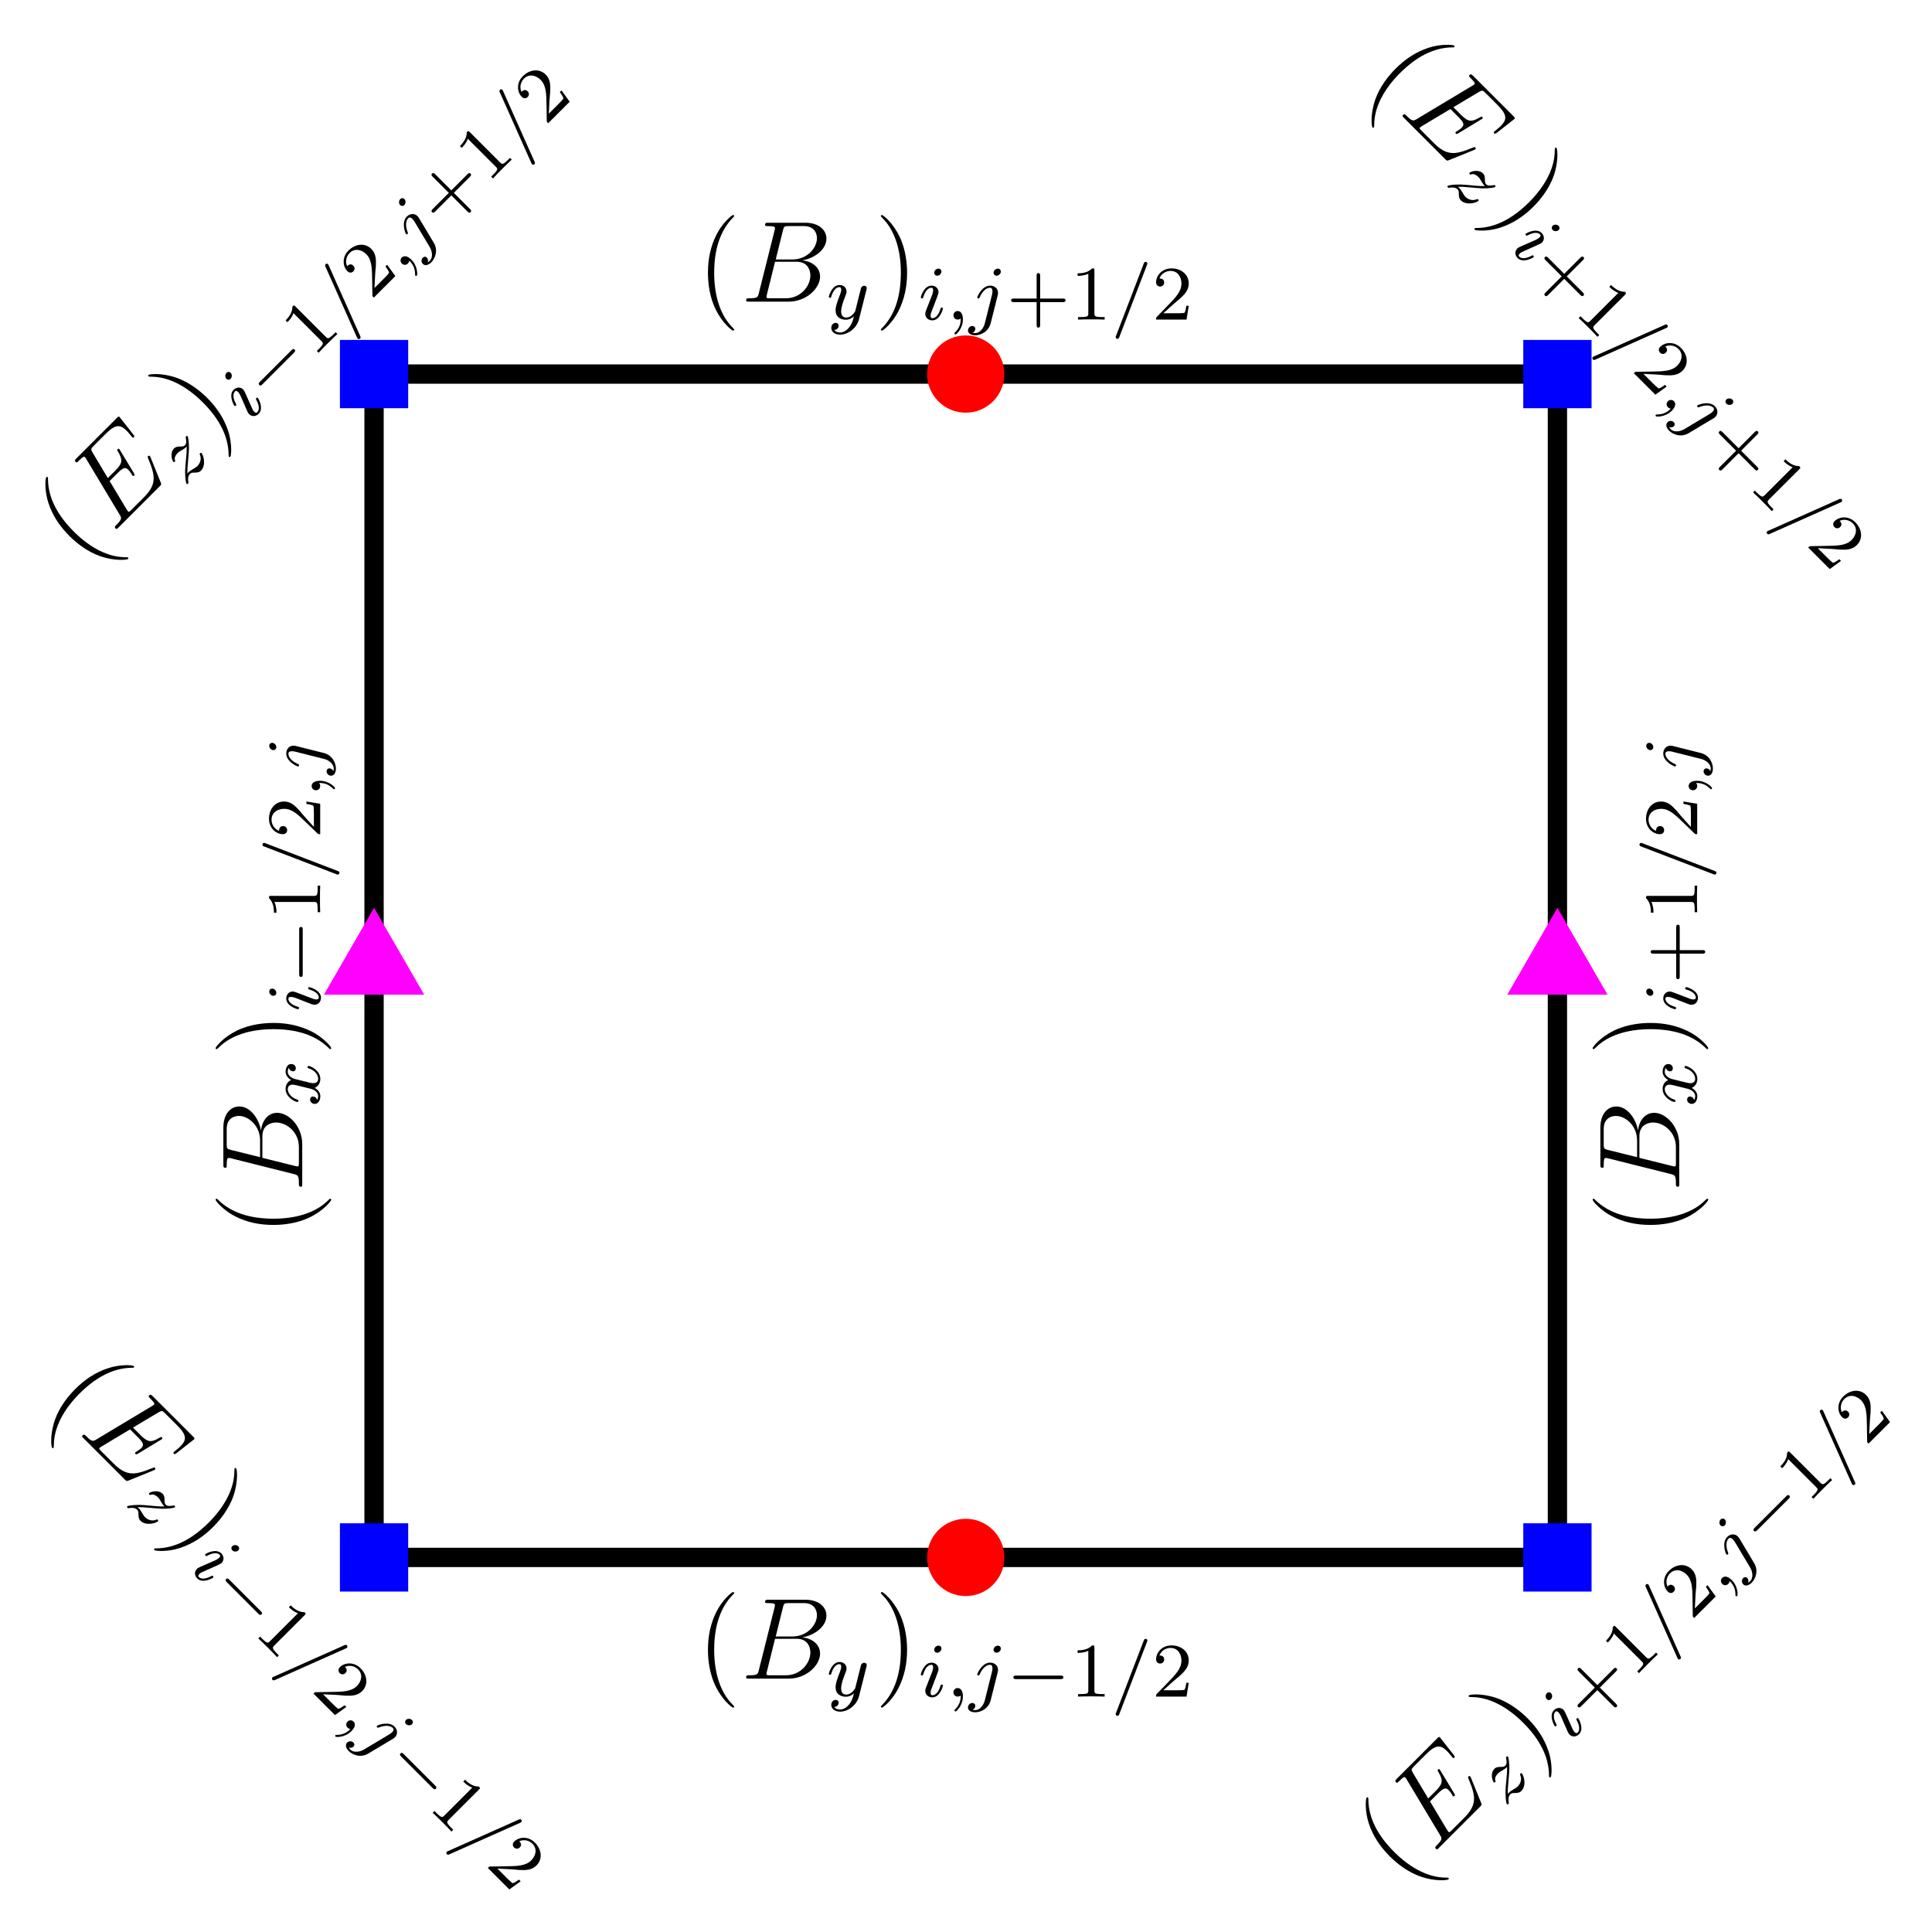 <?xml version='1.0' encoding='UTF-8'?>
<!-- This file was generated by dvisvgm 3.2.2 -->
<svg version='1.1' xmlns='http://www.w3.org/2000/svg' xmlns:xlink='http://www.w3.org/1999/xlink' width='200pt' height='200pt' viewBox='95.143 215.125 200 200'>
<defs>
<path id='g0-0' d='M5.571-1.809C5.699-1.809 5.874-1.809 5.874-1.993S5.699-2.176 5.571-2.176H1.004C.877-2.176 .701-2.176 .701-1.993S.877-1.809 1.004-1.809H5.571Z'/>
<path id='g3-43' d='M3.475-1.809H5.818C5.93-1.809 6.105-1.809 6.105-1.993S5.93-2.176 5.818-2.176H3.475V-4.527C3.475-4.639 3.475-4.814 3.292-4.814S3.108-4.639 3.108-4.527V-2.176H.757C.646-2.176 .47-2.176 .47-1.993S.646-1.809 .757-1.809H3.108V.542C3.108 .654 3.108 .829 3.292 .829S3.475 .654 3.475 .542V-1.809Z'/>
<path id='g3-49' d='M2.503-5.077C2.503-5.292 2.487-5.3 2.271-5.3C1.945-4.981 1.522-4.79 .765-4.79V-4.527C.98-4.527 1.411-4.527 1.873-4.742V-.654C1.873-.359 1.849-.263 1.092-.263H.813V0C1.14-.024 1.825-.024 2.184-.024S3.236-.024 3.563 0V-.263H3.284C2.527-.263 2.503-.359 2.503-.654V-5.077Z'/>
<path id='g3-50' d='M2.248-1.626C2.375-1.745 2.71-2.008 2.837-2.12C3.332-2.574 3.802-3.013 3.802-3.738C3.802-4.686 3.005-5.3 2.008-5.3C1.052-5.3 .422-4.575 .422-3.866C.422-3.475 .733-3.419 .845-3.419C1.012-3.419 1.259-3.539 1.259-3.842C1.259-4.256 .861-4.256 .765-4.256C.996-4.838 1.53-5.037 1.921-5.037C2.662-5.037 3.045-4.407 3.045-3.738C3.045-2.909 2.463-2.303 1.522-1.339L.518-.303C.422-.215 .422-.199 .422 0H3.571L3.802-1.427H3.555C3.531-1.267 3.467-.869 3.371-.717C3.324-.654 2.718-.654 2.59-.654H1.172L2.248-1.626Z'/>
<path id='g1-59' d='M1.49-.12C1.49 .399 1.379 .853 .885 1.347C.853 1.371 .837 1.387 .837 1.427C.837 1.49 .901 1.538 .956 1.538C1.052 1.538 1.714 .909 1.714-.024C1.714-.534 1.522-.885 1.172-.885C.893-.885 .733-.662 .733-.446C.733-.223 .885 0 1.18 0C1.371 0 1.49-.112 1.49-.12Z'/>
<path id='g1-61' d='M3.706-5.643C3.754-5.754 3.754-5.77 3.754-5.794C3.754-5.898 3.674-5.978 3.571-5.978C3.443-5.978 3.411-5.882 3.379-5.802L.518 1.658C.47 1.769 .47 1.785 .47 1.809C.47 1.913 .55 1.993 .654 1.993C.781 1.993 .813 1.897 .845 1.817L3.706-5.643Z'/>
<path id='g1-105' d='M2.375-4.973C2.375-5.149 2.248-5.276 2.064-5.276C1.857-5.276 1.626-5.085 1.626-4.846C1.626-4.67 1.753-4.543 1.937-4.543C2.144-4.543 2.375-4.734 2.375-4.973ZM1.211-2.048L.781-.948C.741-.829 .701-.733 .701-.598C.701-.207 1.004 .08 1.427 .08C2.2 .08 2.527-1.036 2.527-1.14C2.527-1.219 2.463-1.243 2.407-1.243C2.311-1.243 2.295-1.188 2.271-1.108C2.088-.47 1.761-.143 1.443-.143C1.347-.143 1.251-.183 1.251-.399C1.251-.59 1.307-.733 1.411-.98C1.49-1.196 1.57-1.411 1.658-1.626L1.905-2.271C1.977-2.455 2.072-2.702 2.072-2.837C2.072-3.236 1.753-3.515 1.347-3.515C.574-3.515 .239-2.399 .239-2.295C.239-2.224 .295-2.192 .359-2.192C.462-2.192 .47-2.24 .494-2.319C.717-3.076 1.084-3.292 1.323-3.292C1.435-3.292 1.514-3.252 1.514-3.029C1.514-2.949 1.506-2.837 1.427-2.598L1.211-2.048Z'/>
<path id='g1-106' d='M3.292-4.973C3.292-5.125 3.172-5.276 2.981-5.276C2.742-5.276 2.534-5.053 2.534-4.846C2.534-4.694 2.654-4.543 2.845-4.543C3.084-4.543 3.292-4.766 3.292-4.973ZM1.626 .399C1.506 .885 1.116 1.403 .63 1.403C.502 1.403 .383 1.371 .367 1.363C.614 1.243 .646 1.028 .646 .956C.646 .765 .502 .662 .335 .662C.104 .662-.112 .861-.112 1.124C-.112 1.427 .183 1.626 .638 1.626C1.124 1.626 2 1.323 2.24 .367L2.957-2.487C2.981-2.582 2.997-2.646 2.997-2.766C2.997-3.204 2.646-3.515 2.184-3.515C1.339-3.515 .845-2.399 .845-2.295C.845-2.224 .901-2.192 .964-2.192C1.052-2.192 1.06-2.216 1.116-2.335C1.355-2.885 1.761-3.292 2.16-3.292C2.327-3.292 2.423-3.18 2.423-2.917C2.423-2.805 2.399-2.694 2.375-2.582L1.626 .399Z'/>
<path id='g1-120' d='M3.993-3.18C3.642-3.092 3.626-2.782 3.626-2.75C3.626-2.574 3.762-2.455 3.937-2.455S4.384-2.59 4.384-2.933C4.384-3.387 3.881-3.515 3.587-3.515C3.212-3.515 2.909-3.252 2.726-2.941C2.55-3.363 2.136-3.515 1.809-3.515C.94-3.515 .454-2.519 .454-2.295C.454-2.224 .51-2.192 .574-2.192C.669-2.192 .685-2.232 .709-2.327C.893-2.909 1.371-3.292 1.785-3.292C2.096-3.292 2.248-3.068 2.248-2.782C2.248-2.622 2.152-2.256 2.088-2C2.032-1.769 1.857-1.06 1.817-.909C1.706-.478 1.419-.143 1.06-.143C1.028-.143 .821-.143 .654-.255C1.02-.343 1.02-.677 1.02-.685C1.02-.869 .877-.98 .701-.98C.486-.98 .255-.797 .255-.494C.255-.128 .646 .08 1.052 .08C1.474 .08 1.769-.239 1.913-.494C2.088-.104 2.455 .08 2.837 .08C3.706 .08 4.184-.917 4.184-1.14C4.184-1.219 4.121-1.243 4.065-1.243C3.969-1.243 3.953-1.188 3.929-1.108C3.77-.574 3.316-.143 2.853-.143C2.59-.143 2.399-.319 2.399-.654C2.399-.813 2.447-.996 2.558-1.443C2.614-1.682 2.79-2.383 2.829-2.534C2.941-2.949 3.22-3.292 3.579-3.292C3.618-3.292 3.826-3.292 3.993-3.18Z'/>
<path id='g1-121' d='M4.129-3.005C4.16-3.116 4.16-3.132 4.16-3.188C4.16-3.387 4.001-3.435 3.905-3.435C3.866-3.435 3.682-3.427 3.579-3.22C3.563-3.18 3.491-2.893 3.451-2.726L2.973-.813C2.965-.789 2.622-.143 2.04-.143C1.65-.143 1.514-.43 1.514-.789C1.514-1.251 1.785-1.961 1.969-2.423C2.048-2.622 2.072-2.694 2.072-2.837C2.072-3.276 1.722-3.515 1.355-3.515C.566-3.515 .239-2.391 .239-2.295C.239-2.224 .295-2.192 .359-2.192C.462-2.192 .47-2.24 .494-2.319C.701-3.013 1.044-3.292 1.331-3.292C1.451-3.292 1.522-3.212 1.522-3.029C1.522-2.861 1.459-2.678 1.403-2.534C1.076-1.69 .94-1.283 .94-.909C.94-.128 1.53 .08 2 .08C2.375 .08 2.646-.088 2.837-.271C2.726 .175 2.646 .486 2.343 .869C2.08 1.196 1.761 1.403 1.403 1.403C1.267 1.403 .964 1.379 .805 1.14C1.227 1.108 1.259 .749 1.259 .701C1.259 .51 1.116 .406 .948 .406C.773 .406 .494 .542 .494 .933C.494 1.307 .837 1.626 1.403 1.626C2.216 1.626 3.132 .972 3.371 .008L4.129-3.005Z'/>
<path id='g1-122' d='M1.156-.693C1.443-.988 1.53-1.076 2.232-1.658C2.319-1.73 2.877-2.192 3.092-2.399C3.595-2.893 3.905-3.332 3.905-3.419C3.905-3.491 3.842-3.515 3.786-3.515C3.706-3.515 3.698-3.499 3.618-3.379C3.371-3.013 3.196-2.949 3.053-2.949C2.901-2.949 2.805-3.013 2.646-3.172C2.439-3.371 2.279-3.515 2.024-3.515C1.387-3.515 .988-2.798 .988-2.582C.988-2.574 .988-2.487 1.116-2.487C1.196-2.487 1.211-2.519 1.243-2.606C1.347-2.837 1.69-2.917 1.929-2.917C2.112-2.917 2.303-2.869 2.495-2.813C2.829-2.726 2.901-2.726 3.084-2.726C2.917-2.55 2.694-2.327 2.08-1.825C1.745-1.546 1.411-1.275 1.196-1.068C.606-.486 .351-.096 .351-.016C.351 .056 .406 .08 .47 .08C.55 .08 .566 .056 .606 0C.765-.239 1.012-.486 1.315-.486C1.498-.486 1.578-.414 1.73-.263C1.985-.016 2.128 .08 2.359 .08C3.188 .08 3.69-.909 3.69-1.156C3.69-1.227 3.634-1.259 3.571-1.259C3.483-1.259 3.467-1.211 3.435-1.132C3.284-.733 2.845-.518 2.447-.518C2.295-.518 2.12-.558 1.881-.622C1.546-.709 1.467-.709 1.347-.709C1.267-.709 1.219-.709 1.156-.693Z'/>
<path id='g2-66' d='M4.376-7.352C4.483-7.795 4.531-7.819 4.997-7.819H6.551C7.902-7.819 7.902-6.671 7.902-6.563C7.902-5.595 6.934-4.364 5.356-4.364H3.634L4.376-7.352ZM6.396-4.268C7.699-4.507 8.883-5.416 8.883-6.516C8.883-7.448 8.058-8.165 6.707-8.165H2.869C2.642-8.165 2.534-8.165 2.534-7.938C2.534-7.819 2.642-7.819 2.821-7.819C3.551-7.819 3.551-7.723 3.551-7.592C3.551-7.568 3.551-7.496 3.503-7.317L1.889-.885C1.781-.466 1.757-.347 .921-.347C.693-.347 .574-.347 .574-.132C.574 0 .646 0 .885 0H4.985C6.814 0 8.225-1.387 8.225-2.594C8.225-3.575 7.364-4.172 6.396-4.268ZM4.698-.347H3.084C2.917-.347 2.893-.347 2.821-.359C2.69-.371 2.678-.395 2.678-.49C2.678-.574 2.702-.646 2.726-.753L3.563-4.125H5.81C7.221-4.125 7.221-2.809 7.221-2.714C7.221-1.566 6.181-.347 4.698-.347Z'/>
<path id='g2-69' d='M8.309-2.774C8.321-2.809 8.357-2.893 8.357-2.941C8.357-3.001 8.309-3.061 8.237-3.061C8.189-3.061 8.165-3.049 8.13-3.013C8.106-3.001 8.106-2.977 7.998-2.738C7.293-1.064 6.779-.347 4.866-.347H3.12C2.953-.347 2.929-.347 2.857-.359C2.726-.371 2.714-.395 2.714-.49C2.714-.574 2.738-.646 2.762-.753L3.587-4.053H4.77C5.703-4.053 5.774-3.85 5.774-3.491C5.774-3.371 5.774-3.264 5.691-2.905C5.667-2.857 5.655-2.809 5.655-2.774C5.655-2.69 5.715-2.654 5.786-2.654C5.894-2.654 5.906-2.738 5.954-2.905L6.635-5.679C6.635-5.738 6.587-5.798 6.516-5.798C6.408-5.798 6.396-5.75 6.348-5.583C6.109-4.663 5.87-4.4 4.806-4.4H3.67L4.411-7.34C4.519-7.759 4.543-7.795 5.033-7.795H6.743C8.213-7.795 8.512-7.4 8.512-6.492C8.512-6.48 8.512-6.145 8.464-5.75C8.452-5.703 8.44-5.631 8.44-5.607C8.44-5.511 8.5-5.475 8.572-5.475C8.656-5.475 8.703-5.523 8.727-5.738L8.978-7.831C8.978-7.867 9.002-7.986 9.002-8.01C9.002-8.141 8.895-8.141 8.679-8.141H2.845C2.618-8.141 2.499-8.141 2.499-7.926C2.499-7.795 2.582-7.795 2.786-7.795C3.527-7.795 3.527-7.711 3.527-7.58C3.527-7.52 3.515-7.472 3.479-7.34L1.865-.885C1.757-.466 1.733-.347 .897-.347C.669-.347 .55-.347 .55-.132C.55 0 .622 0 .861 0H6.862C7.125 0 7.137-.012 7.221-.203L8.309-2.774Z'/>
<path id='g4-40' d='M3.885 2.905C3.885 2.869 3.885 2.845 3.682 2.642C2.487 1.435 1.817-.538 1.817-2.977C1.817-5.296 2.379-7.293 3.766-8.703C3.885-8.811 3.885-8.835 3.885-8.871C3.885-8.942 3.826-8.966 3.778-8.966C3.622-8.966 2.642-8.106 2.056-6.934C1.447-5.727 1.172-4.447 1.172-2.977C1.172-1.913 1.339-.49 1.961 .789C2.666 2.224 3.646 3.001 3.778 3.001C3.826 3.001 3.885 2.977 3.885 2.905Z'/>
<path id='g4-41' d='M3.371-2.977C3.371-3.885 3.252-5.368 2.582-6.755C1.877-8.189 .897-8.966 .765-8.966C.717-8.966 .658-8.942 .658-8.871C.658-8.835 .658-8.811 .861-8.608C2.056-7.4 2.726-5.428 2.726-2.989C2.726-.669 2.164 1.327 .777 2.738C.658 2.845 .658 2.869 .658 2.905C.658 2.977 .717 3.001 .765 3.001C.921 3.001 1.901 2.14 2.487 .968C3.096-.251 3.371-1.542 3.371-2.977Z'/>
</defs>
<g id='page1'>
<g transform='translate(95.142 215.125)scale(.996)'>
<path d='M38.878 161.872H161.872V38.878H38.878V161.872Z' fill='none' stroke='#000000' stroke-linecap='round' stroke-linejoin='round' stroke-miterlimit='10.037' stroke-width='2.007'/>
</g>
<g transform='matrix(0 -1 1 0 -55.054 575.076)'>
<use x='231.975' y='324.032' xlink:href='#g4-40'/>
<use x='236.527' y='324.032' xlink:href='#g2-66'/>
<use x='245.42' y='325.825' xlink:href='#g1-120'/>
<use x='250.685' y='324.032' xlink:href='#g4-41'/>
<use x='255.238' y='325.891' xlink:href='#g1-105'/>
<use x='258.121' y='325.891' xlink:href='#g3-43'/>
<use x='264.707' y='325.891' xlink:href='#g3-49'/>
<use x='268.942' y='325.891' xlink:href='#g1-61'/>
<use x='273.176' y='325.891' xlink:href='#g3-50'/>
<use x='277.41' y='325.891' xlink:href='#g1-59'/>
<use x='279.762' y='325.891' xlink:href='#g1-106'/>
</g>
<g transform='matrix(0 -1 1 0 -184.783 445.347)'>
<use x='102.246' y='311.213' xlink:href='#g4-40'/>
<use x='106.799' y='311.213' xlink:href='#g2-66'/>
<use x='115.692' y='313.006' xlink:href='#g1-120'/>
<use x='120.957' y='311.213' xlink:href='#g4-41'/>
<use x='125.509' y='313.073' xlink:href='#g1-105'/>
<use x='128.392' y='313.073' xlink:href='#g0-0'/>
<use x='134.979' y='313.073' xlink:href='#g3-49'/>
<use x='139.213' y='313.073' xlink:href='#g1-61'/>
<use x='143.447' y='313.073' xlink:href='#g3-50'/>
<use x='147.681' y='313.073' xlink:href='#g1-59'/>
<use x='150.034' y='313.073' xlink:href='#g1-106'/>
</g>
<use x='167.258' y='388.896' xlink:href='#g4-40'/>
<use x='171.811' y='388.896' xlink:href='#g2-66'/>
<use x='180.704' y='390.689' xlink:href='#g1-121'/>
<use x='185.673' y='388.896' xlink:href='#g4-41'/>
<use x='190.226' y='390.756' xlink:href='#g1-105'/>
<use x='193.109' y='390.756' xlink:href='#g1-59'/>
<use x='195.461' y='390.756' xlink:href='#g1-106'/>
<use x='199.345' y='390.756' xlink:href='#g0-0'/>
<use x='205.932' y='390.756' xlink:href='#g3-49'/>
<use x='210.166' y='390.756' xlink:href='#g1-61'/>
<use x='214.4' y='390.756' xlink:href='#g3-50'/>
<use x='167.258' y='246.349' xlink:href='#g4-40'/>
<use x='171.811' y='246.349' xlink:href='#g2-66'/>
<use x='180.704' y='248.142' xlink:href='#g1-121'/>
<use x='185.673' y='246.349' xlink:href='#g4-41'/>
<use x='190.226' y='248.208' xlink:href='#g1-105'/>
<use x='193.109' y='248.208' xlink:href='#g1-59'/>
<use x='195.461' y='248.208' xlink:href='#g1-106'/>
<use x='199.345' y='248.208' xlink:href='#g3-43'/>
<use x='205.932' y='248.208' xlink:href='#g3-49'/>
<use x='210.166' y='248.208' xlink:href='#g1-61'/>
<use x='214.4' y='248.208' xlink:href='#g3-50'/>
<g transform='translate(253.51 -109.52)rotate(45)'>
<use x='223.587' y='247.402' xlink:href='#g4-40'/>
<use x='228.14' y='247.402' xlink:href='#g2-69'/>
<use x='236.805' y='249.195' xlink:href='#g1-122'/>
<use x='241.579' y='247.402' xlink:href='#g4-41'/>
<use x='246.131' y='249.262' xlink:href='#g1-105'/>
<use x='249.014' y='249.262' xlink:href='#g3-43'/>
<use x='255.601' y='249.262' xlink:href='#g3-49'/>
<use x='259.835' y='249.262' xlink:href='#g1-61'/>
<use x='264.069' y='249.262' xlink:href='#g3-50'/>
<use x='268.303' y='249.262' xlink:href='#g1-59'/>
<use x='270.656' y='249.262' xlink:href='#g1-106'/>
<use x='274.54' y='249.262' xlink:href='#g3-43'/>
<use x='281.126' y='249.262' xlink:href='#g3-49'/>
<use x='285.36' y='249.262' xlink:href='#g1-61'/>
<use x='289.595' y='249.262' xlink:href='#g3-50'/>
</g>
<g transform='translate(-192.059 294.08)rotate(-45)'>
<use x='223.587' y='387.842' xlink:href='#g4-40'/>
<use x='228.14' y='387.842' xlink:href='#g2-69'/>
<use x='236.805' y='389.635' xlink:href='#g1-122'/>
<use x='241.579' y='387.842' xlink:href='#g4-41'/>
<use x='246.131' y='389.702' xlink:href='#g1-105'/>
<use x='249.014' y='389.702' xlink:href='#g3-43'/>
<use x='255.601' y='389.702' xlink:href='#g3-49'/>
<use x='259.835' y='389.702' xlink:href='#g1-61'/>
<use x='264.069' y='389.702' xlink:href='#g3-50'/>
<use x='268.303' y='389.702' xlink:href='#g1-59'/>
<use x='270.656' y='389.702' xlink:href='#g1-106'/>
<use x='274.54' y='389.702' xlink:href='#g0-0'/>
<use x='281.126' y='389.702' xlink:href='#g3-49'/>
<use x='285.36' y='389.702' xlink:href='#g1-61'/>
<use x='289.595' y='389.702' xlink:href='#g3-50'/>
</g>
<g transform='translate(306.373 18.102)rotate(45)'>
<use x='95.966' y='387.842' xlink:href='#g4-40'/>
<use x='100.518' y='387.842' xlink:href='#g2-69'/>
<use x='109.184' y='389.635' xlink:href='#g1-122'/>
<use x='113.957' y='387.842' xlink:href='#g4-41'/>
<use x='118.51' y='389.702' xlink:href='#g1-105'/>
<use x='121.393' y='389.702' xlink:href='#g0-0'/>
<use x='127.979' y='389.702' xlink:href='#g3-49'/>
<use x='132.214' y='389.702' xlink:href='#g1-61'/>
<use x='136.448' y='389.702' xlink:href='#g3-50'/>
<use x='140.682' y='389.702' xlink:href='#g1-59'/>
<use x='143.034' y='389.702' xlink:href='#g1-106'/>
<use x='146.918' y='389.702' xlink:href='#g0-0'/>
<use x='153.505' y='389.702' xlink:href='#g3-49'/>
<use x='157.739' y='389.702' xlink:href='#g1-61'/>
<use x='161.973' y='389.702' xlink:href='#g3-50'/>
</g>
<g transform='translate(-139.196 166.459)rotate(-45)'>
<use x='95.966' y='247.402' xlink:href='#g4-40'/>
<use x='100.518' y='247.402' xlink:href='#g2-69'/>
<use x='109.184' y='249.195' xlink:href='#g1-122'/>
<use x='113.957' y='247.402' xlink:href='#g4-41'/>
<use x='118.51' y='249.262' xlink:href='#g1-105'/>
<use x='121.393' y='249.262' xlink:href='#g0-0'/>
<use x='127.979' y='249.262' xlink:href='#g3-49'/>
<use x='132.214' y='249.262' xlink:href='#g1-61'/>
<use x='136.448' y='249.262' xlink:href='#g3-50'/>
<use x='140.682' y='249.262' xlink:href='#g1-59'/>
<use x='143.034' y='249.262' xlink:href='#g1-106'/>
<use x='146.918' y='249.262' xlink:href='#g3-43'/>
<use x='153.505' y='249.262' xlink:href='#g3-49'/>
<use x='157.739' y='249.262' xlink:href='#g1-61'/>
<use x='161.973' y='249.262' xlink:href='#g3-50'/>
</g>
<g transform='translate(95.142 215.125)scale(.996)'>
<circle cx='100.375' cy='161.872' fill='#000000' r='0.251'/>
</g>
<g transform='translate(95.142 215.125)scale(.996)'>
<path d='M104.39 161.872C104.39 159.654 102.592 157.857 100.375 157.857C98.158 157.857 96.36 159.654 96.36 161.872C96.36 164.089 98.158 165.887 100.375 165.887C102.592 165.887 104.39 164.089 104.39 161.872Z' fill='#ff0000'/>
</g>
<g transform='translate(95.142 215.125)scale(.996)'>
<circle cx='100.375' cy='38.878' fill='#000000' r='0.251'/>
</g>
<g transform='translate(95.142 215.125)scale(.996)'>
<path d='M104.39 38.878C104.39 36.661 102.592 34.863 100.375 34.863C98.158 34.863 96.36 36.661 96.36 38.878C96.36 41.096 98.158 42.893 100.375 42.893C102.592 42.893 104.39 41.096 104.39 38.878Z' fill='#ff0000'/>
</g>
<g transform='translate(95.142 215.125)scale(.996)'>
<circle cx='38.878' cy='100.375' fill='#000000' r='0.251'/>
</g>
<g transform='translate(95.142 215.125)scale(.996)'>
<path d='M44.094 103.386L38.878 94.353L33.663 103.386H44.094Z' fill='#ff00ff'/>
</g>
<g transform='translate(95.142 215.125)scale(.996)'>
<circle cx='161.872' cy='100.375' fill='#000000' r='0.251'/>
</g>
<g transform='translate(95.142 215.125)scale(.996)'>
<path d='M167.087 103.386L161.872 94.353L156.656 103.386H167.087Z' fill='#ff00ff'/>
</g>
<g transform='translate(95.142 215.125)scale(.996)'>
<circle cx='38.878' cy='161.872' fill='#000000' r='0.251'/>
</g>
<g transform='translate(95.142 215.125)scale(.996)'>
<path d='M42.427 165.42V158.323H35.33V165.42H42.427Z' fill='#0000ff'/>
</g>
<g transform='translate(95.142 215.125)scale(.996)'>
<circle cx='161.872' cy='161.872' fill='#000000' r='0.251'/>
</g>
<g transform='translate(95.142 215.125)scale(.996)'>
<path d='M165.42 165.42V158.323H158.323V165.42H165.42Z' fill='#0000ff'/>
</g>
<g transform='translate(95.142 215.125)scale(.996)'>
<circle cx='161.872' cy='38.878' fill='#000000' r='0.251'/>
</g>
<g transform='translate(95.142 215.125)scale(.996)'>
<path d='M165.42 42.427V35.33H158.323V42.427H165.42Z' fill='#0000ff'/>
</g>
<g transform='translate(95.142 215.125)scale(.996)'>
<circle cx='38.878' cy='38.878' fill='#000000' r='0.251'/>
</g>
<g transform='translate(95.142 215.125)scale(.996)'>
<path d='M42.427 42.427V35.33H35.33V42.427H42.427Z' fill='#0000ff'/>
</g>
</g>
</svg>